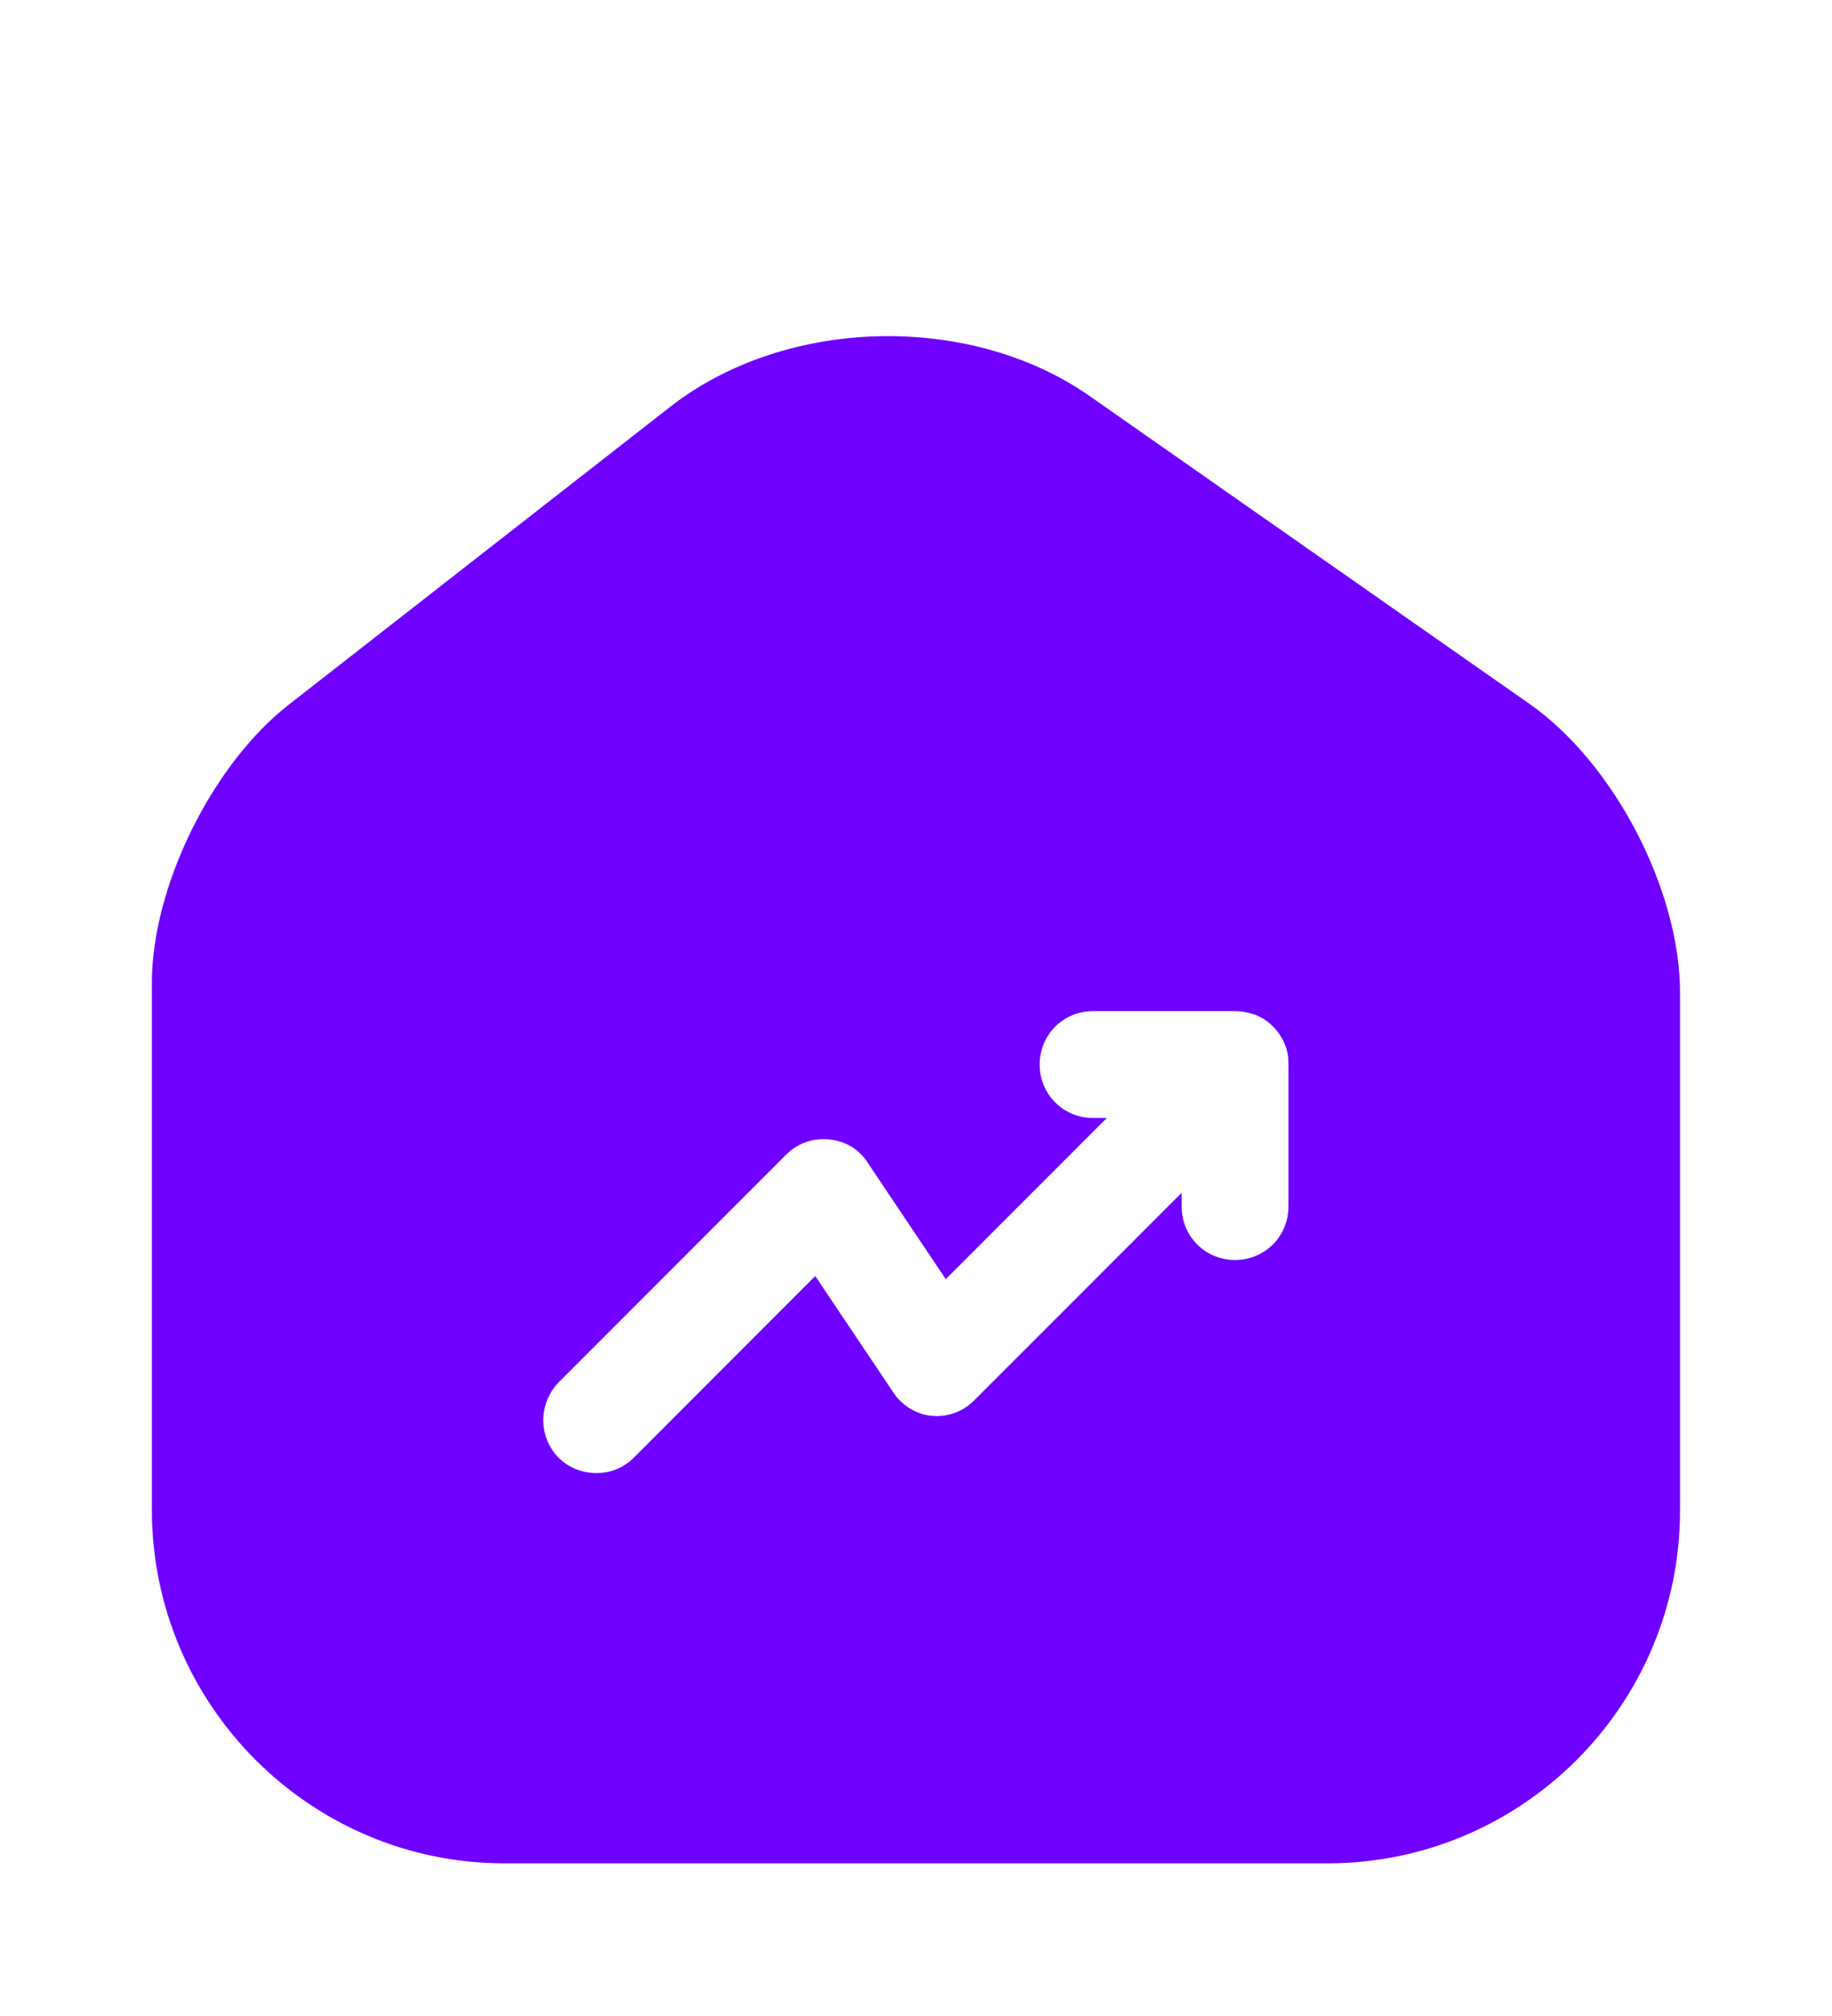 <svg width="20" height="22" viewBox="0 0 20 22" fill="none" xmlns="http://www.w3.org/2000/svg">
<path d="M16.7 7.683L11.9 4.325C10.591 3.408 8.583 3.458 7.325 4.433L3.15 7.692C2.317 8.342 1.658 9.675 1.658 10.725V16.475C1.658 18.6 3.383 20.334 5.508 20.334H14.492C16.616 20.334 18.341 18.608 18.341 16.483V10.834C18.341 9.708 17.616 8.325 16.7 7.683ZM14.066 13.167C14.066 13.492 13.808 13.75 13.483 13.75C13.158 13.75 12.9 13.492 12.9 13.167V13.017L10.633 15.284C10.508 15.409 10.341 15.467 10.166 15.45C10 15.434 9.842 15.334 9.75 15.192L8.9 13.925L6.917 15.909C6.8 16.025 6.658 16.075 6.508 16.075C6.358 16.075 6.208 16.017 6.1 15.909C5.875 15.684 5.875 15.317 6.1 15.084L8.583 12.6C8.708 12.475 8.875 12.417 9.05 12.434C9.225 12.45 9.383 12.542 9.475 12.692L10.325 13.959L12.083 12.2H11.933C11.608 12.2 11.35 11.942 11.35 11.617C11.35 11.292 11.608 11.034 11.933 11.034H13.483C13.558 11.034 13.633 11.05 13.708 11.075C13.85 11.133 13.966 11.25 14.025 11.392C14.058 11.467 14.066 11.542 14.066 11.617V13.167Z" fill="#6F00FF"/>
</svg>
